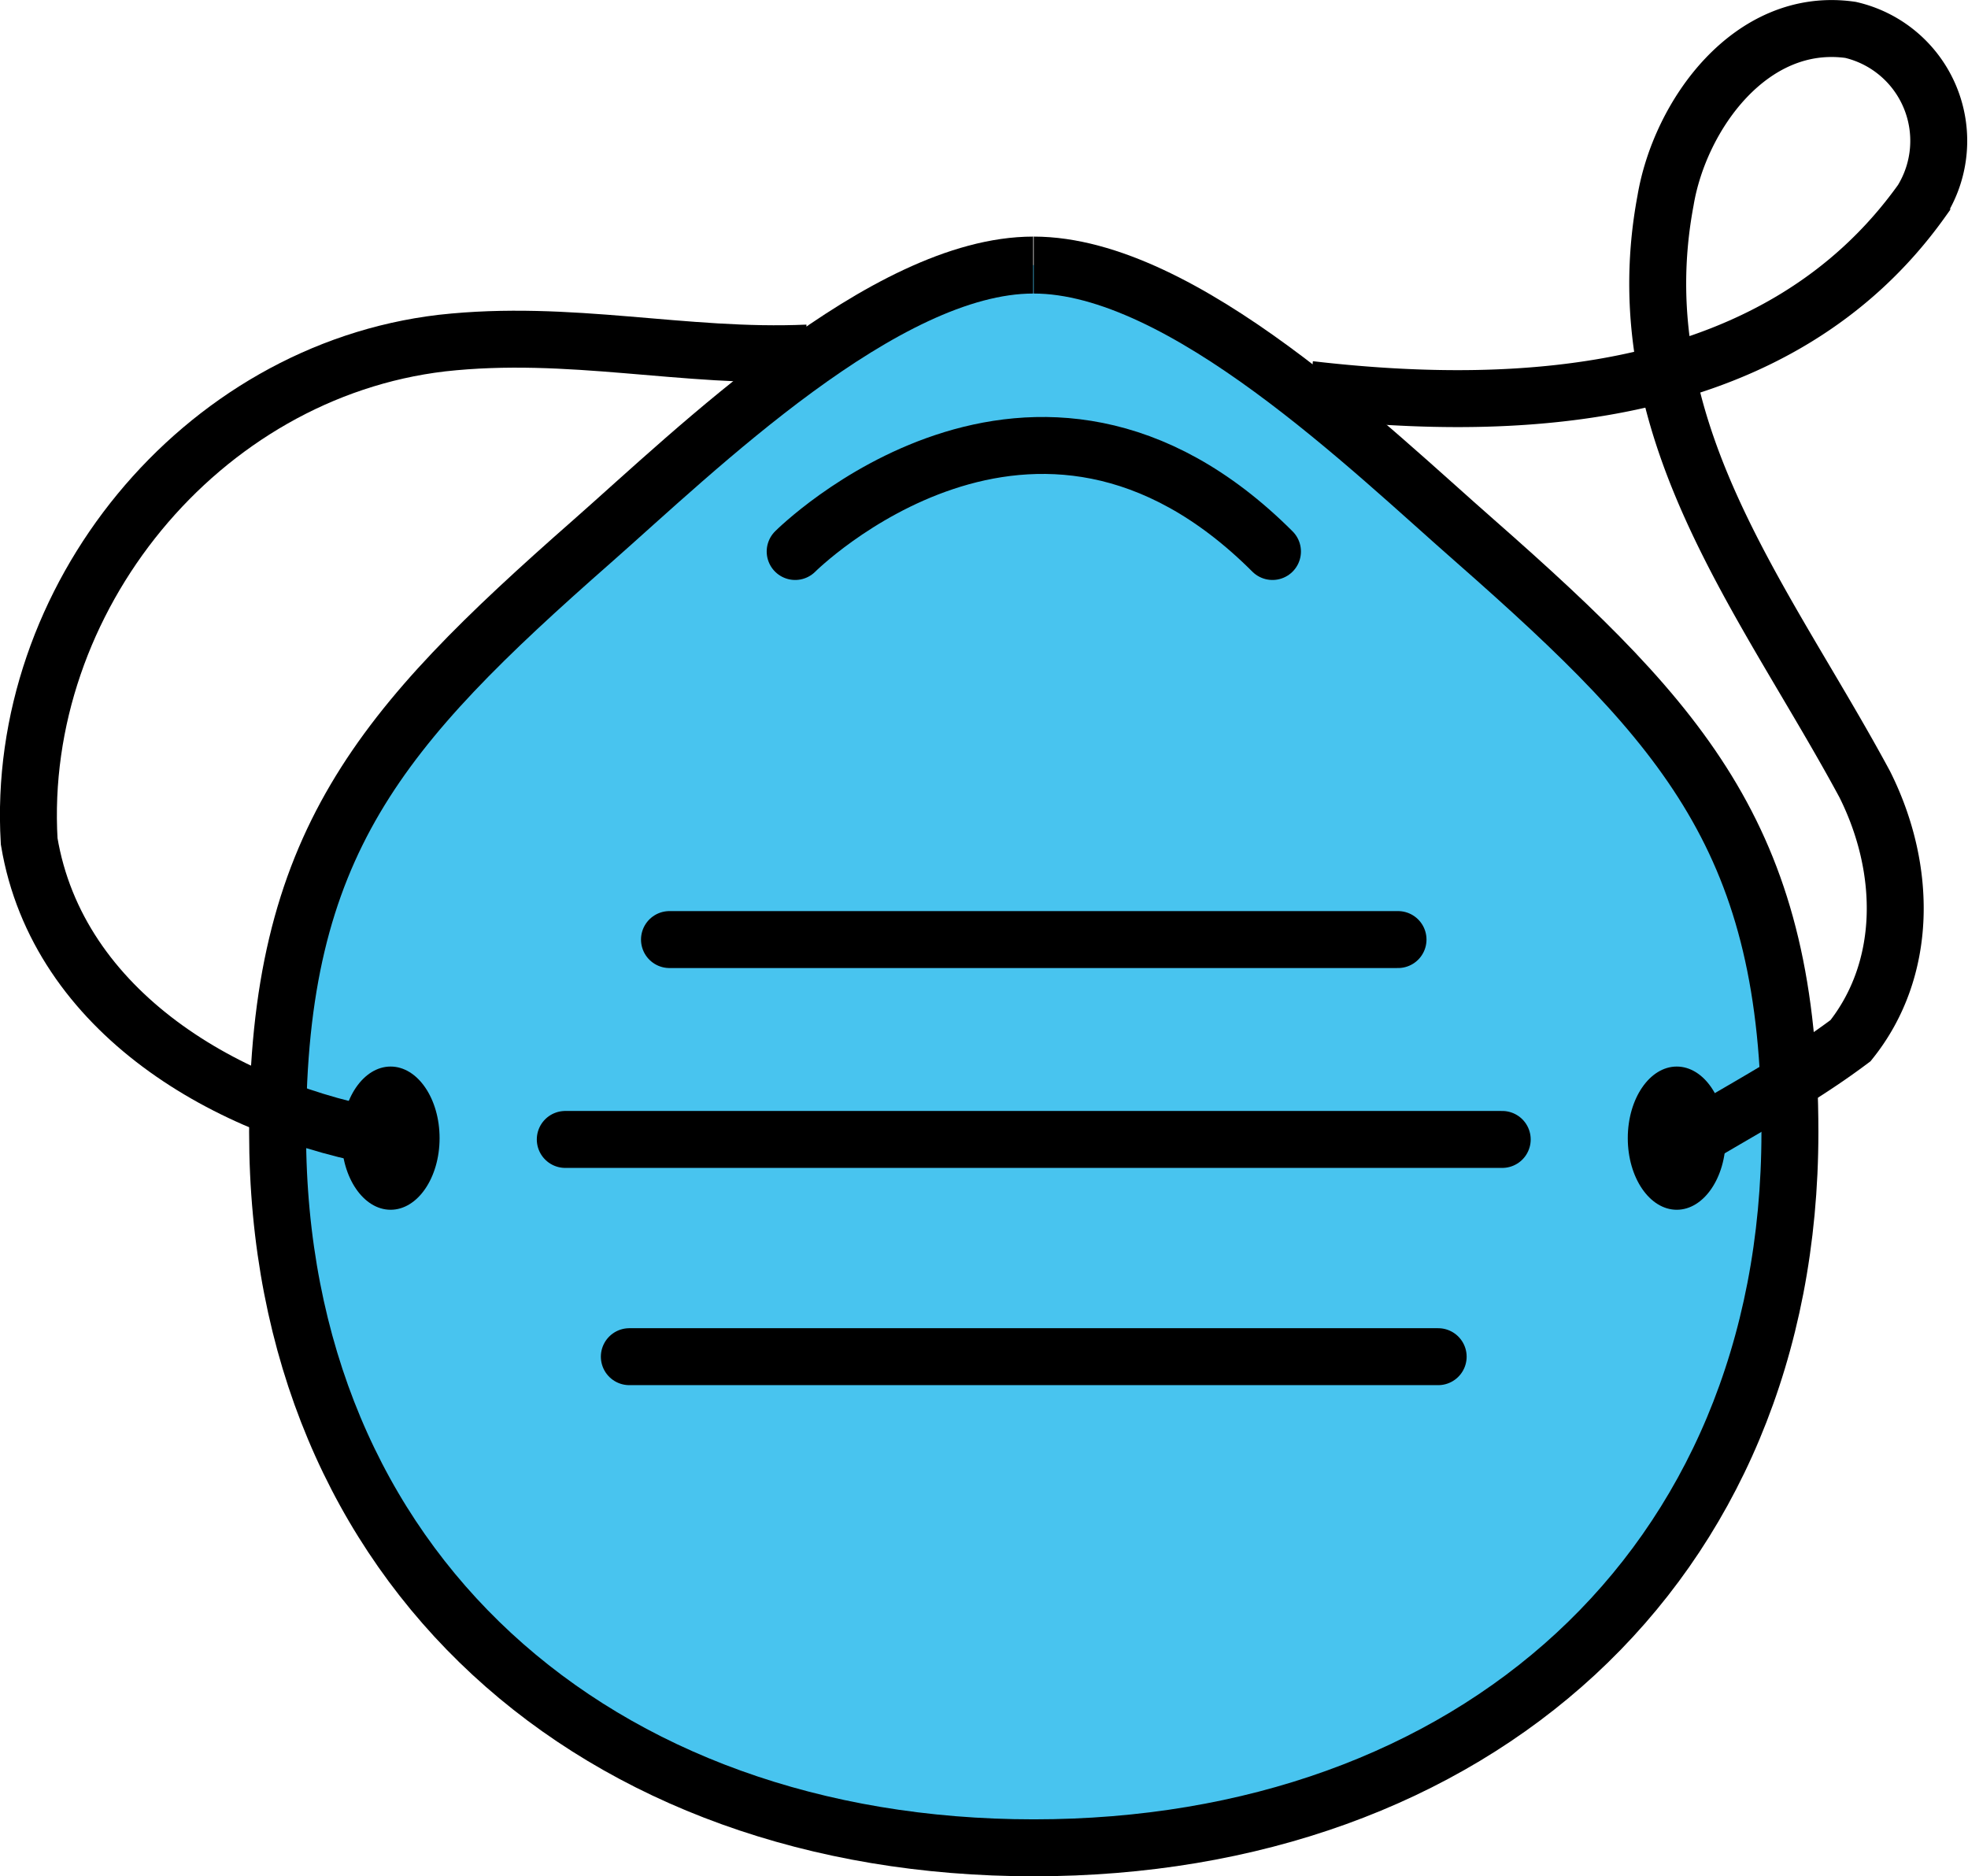 <svg xmlns="http://www.w3.org/2000/svg" width="138.25" height="131.8" viewBox="0 0 138.25 131.8">
  <defs>
    <style>
      .cls-1 {
        fill: #48c4ef;
      }

      .cls-1, .cls-2, .cls-3 {
        stroke: #000;
        stroke-miterlimit: 10;
        stroke-width: 4px;
      }

      .cls-2, .cls-3 {
        fill: none;
      }

      .cls-2 {
        stroke-linecap: round;
      }
    </style>
  </defs>
  <title>mask</title>
  <g id="Layer_2" data-name="Layer 2">
    <g id="mask">
      <g id="mask-2" data-name="mask">
        <path class="cls-1" d="M72.62,18.62c10.48,0,23.71,13,31.05,19.42,14.89,13.09,22.07,21.26,22.07,41.49,0,30.7-22.42,50.27-53.12,50.27h0c-30.7,0-53.12-19.57-53.12-50.27,0-20.23,7.19-28.4,22.08-41.49,7.33-6.45,20.57-19.42,31-19.42"/>
        <path class="cls-2" d="M55.86,38.74s16.76-16.76,33.53,0"/>
        <line class="cls-2" x1="47.03" y1="66" x2="98.21" y2="66"/>
        <line class="cls-2" x1="39.71" y1="80.04" x2="105.53" y2="80.04"/>
        <line class="cls-2" x1="44.21" y1="95.3" x2="101.03" y2="95.3"/>
        <ellipse cx="27.44" cy="79.95" rx="3.44" ry="5.03"/>
        <ellipse cx="117.79" cy="79.95" rx="3.44" ry="5.03"/>
        <path class="cls-3" d="M92,27.36c15,1.74,33,.74,43-13.26a8,8,0,0,0-5-12c-7-1-12,6-13,12-3,16,7,28,14,41,3,6,3,13-1,18-4,3-8,5-12.26,7.64"/>
        <path class="cls-3" d="M27.44,80C16.05,78.1,4.05,71.1,2.05,59.1c-1-17,12-33,29-35,9-1,17,1.09,25.69.7"/>
      </g>
    </g>
  </g>
</svg>
